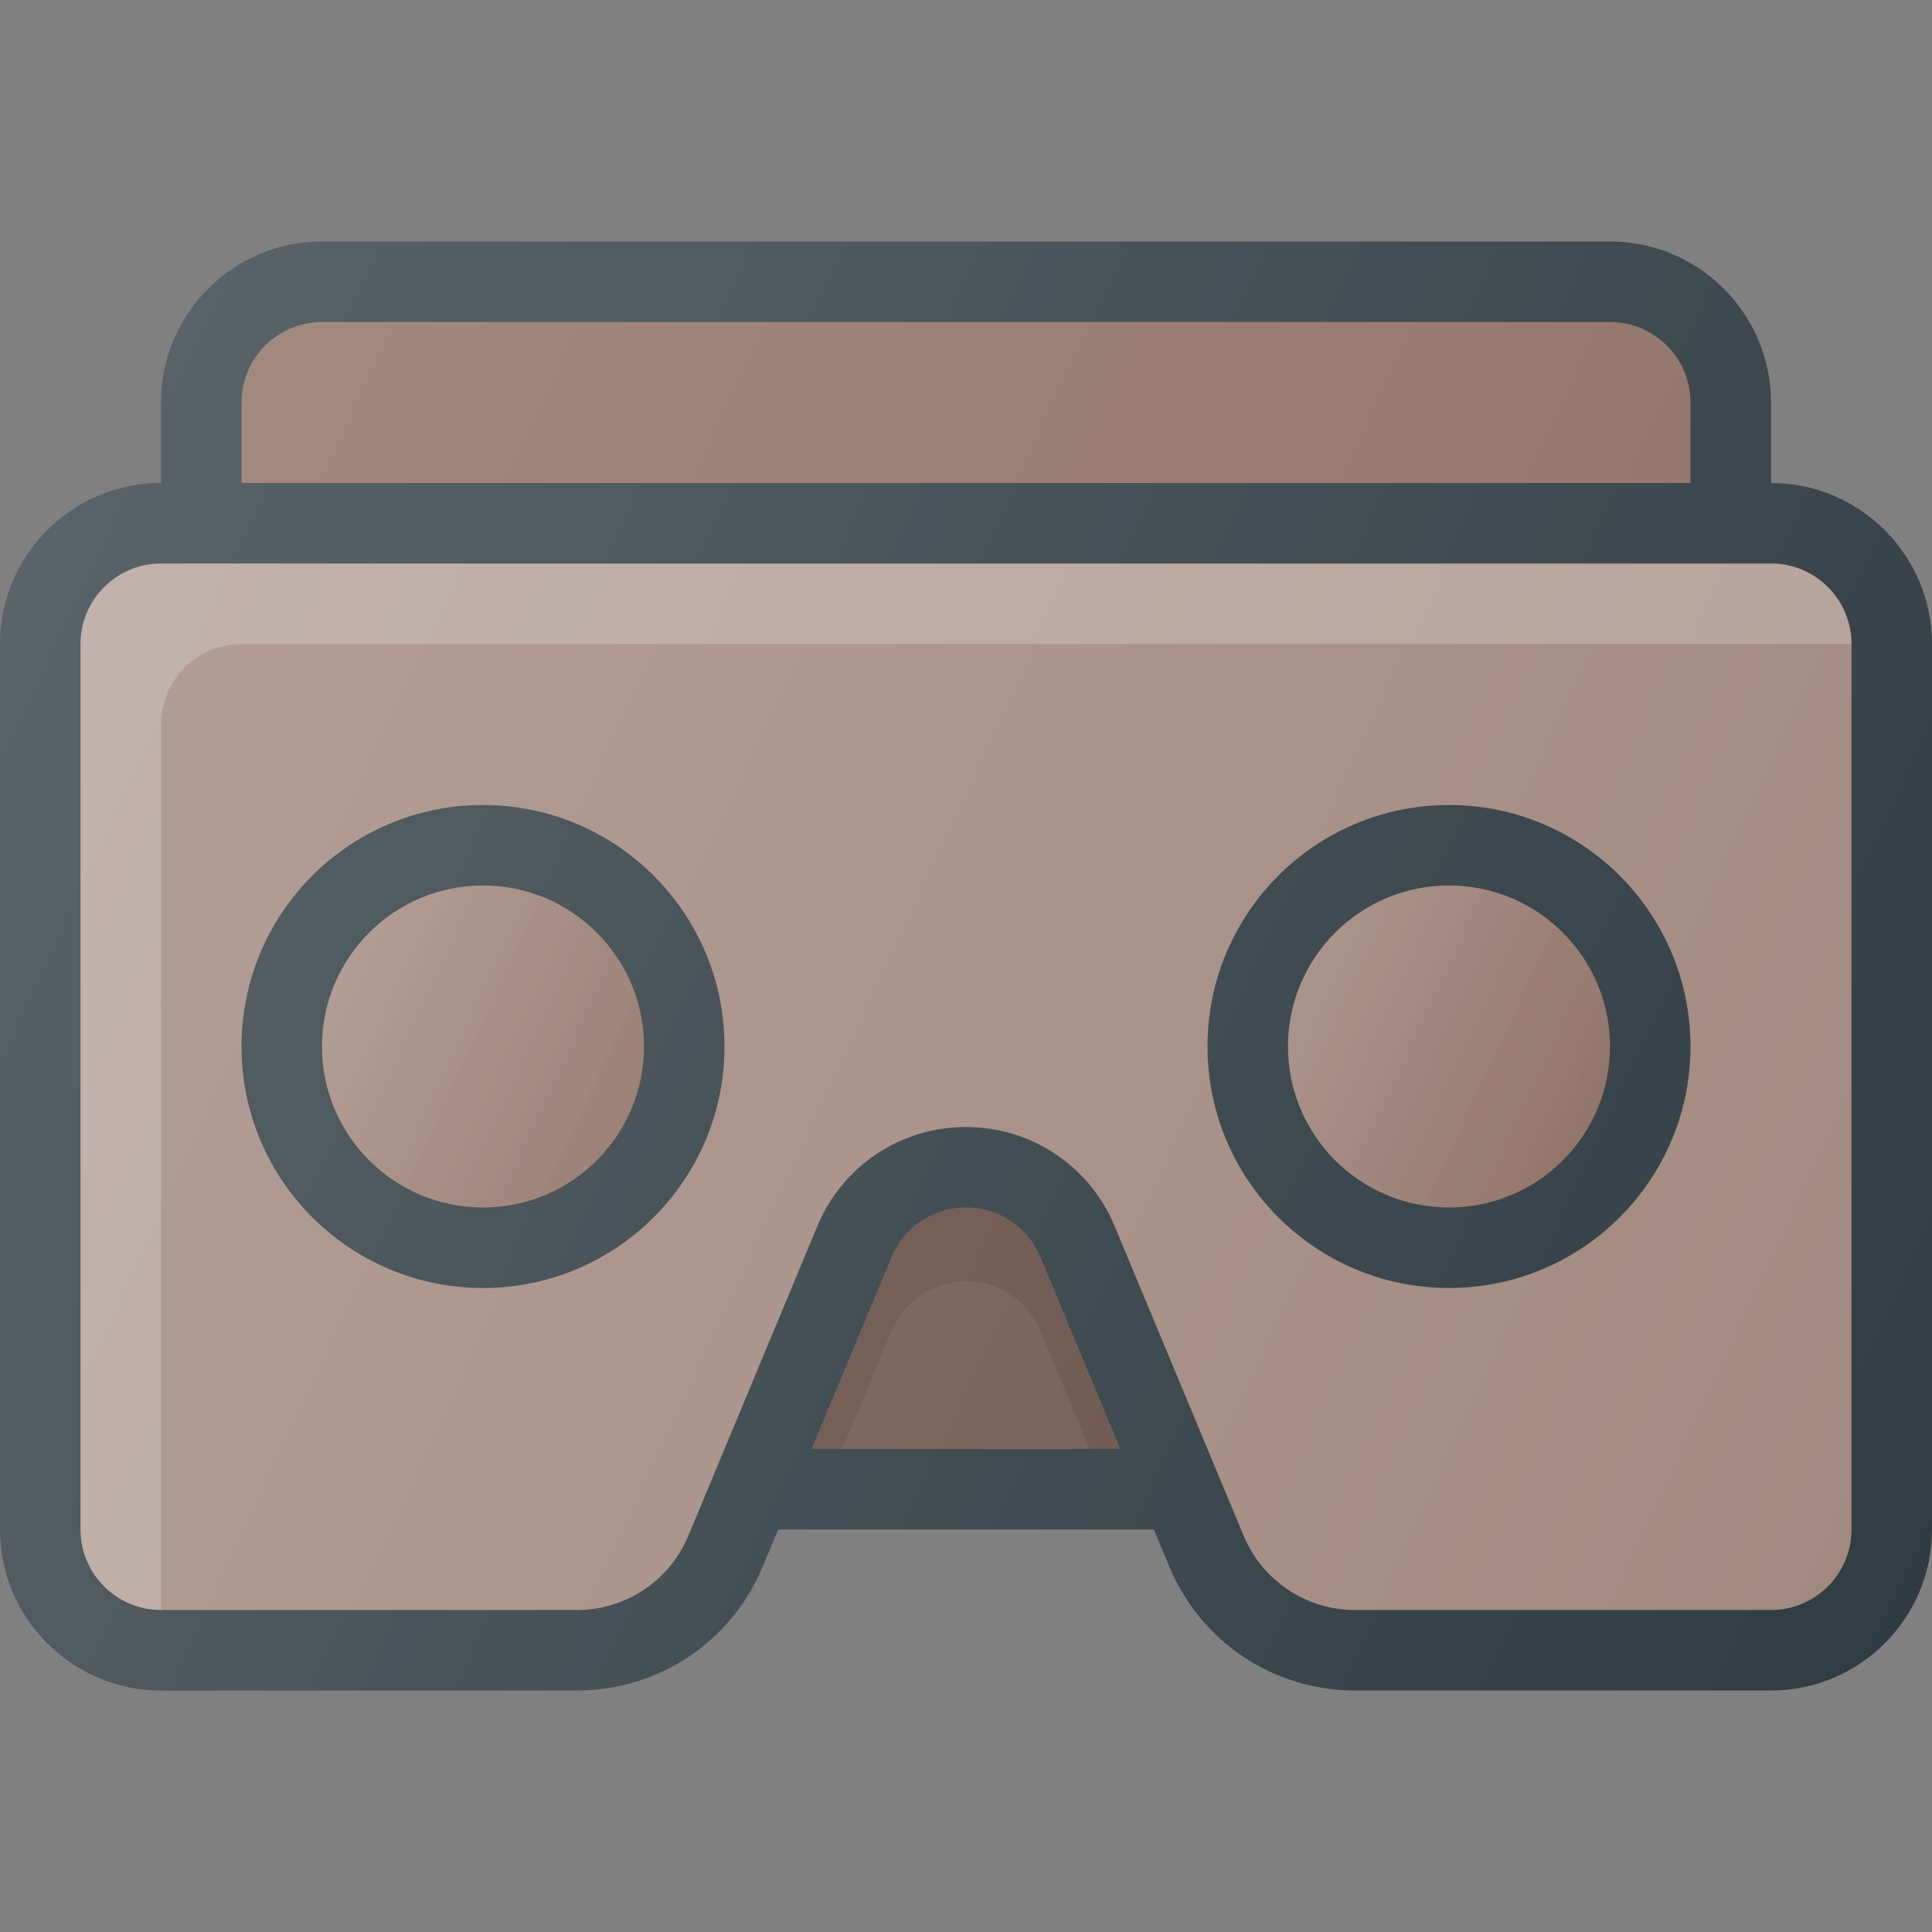 <?xml version="1.0" encoding="iso-8859-1"?>
<!-- Generator: Adobe Illustrator 19.0.0, SVG Export Plug-In . SVG Version: 6.00 Build 0)  -->
<svg version="1.1" id="Capa_1" xmlns="http://www.w3.org/2000/svg" xmlns:xlink="http://www.w3.org/1999/xlink" x="0px" y="0px"
	 viewBox="0 0 512 512" style="enable-background:new 0 0 512 512;" xml:space="preserve">
<rect x="0" y="0" width="512" height="512" fill="#808080" stroke="none"/>
<path style="fill:#303C42;" d="M469.333,128v-21.333c0-23.531-19.135-42.667-42.667-42.667H85.333
	c-23.531,0-42.667,19.135-42.667,42.667V128C19.135,128,0,147.135,0,170.667v234.667C0,428.865,19.135,448,42.667,448h110.219
	c21.604,0,40.927-12.885,49.229-32.823l4.102-9.844h99.568l4.102,9.844C318.188,435.115,337.51,448,359.115,448h110.219
	C492.865,448,512,428.865,512,405.333V170.667C512,147.135,492.865,128,469.333,128z"/>
<g>
	<path style="fill:#8D6E63;" d="M64,106.667c0-11.76,9.573-21.333,21.333-21.333h341.333c11.76,0,21.333,9.573,21.333,21.333V128H64
		V106.667z"/>
	<path style="fill:#8D6E63;" d="M215.104,384l21.198-50.875C239.625,325.156,247.365,320,256,320
		c8.635,0,16.375,5.156,19.698,13.125L296.896,384H215.104z"/>
</g>
<path style="opacity:0.2;enable-background:new    ;" d="M215.104,384l21.198-50.875C239.625,325.156,247.365,320,256,320
	c8.635,0,16.375,5.156,19.698,13.125L296.896,384H215.104z"/>
<path style="opacity:0.1;enable-background:new    ;" d="M236.302,352.68c3.323-7.969,11.063-13.125,19.698-13.125
	c8.635,0,16.375,5.156,19.698,13.125L288.749,384h8.147l-21.198-50.875C272.375,325.156,264.635,320,256,320
	c-8.635,0-16.375,5.156-19.698,13.125L215.104,384h8.148L236.302,352.68z"/>
<path style="fill:#A1887F;" d="M490.667,405.333c0,11.76-9.573,21.333-21.333,21.333H359.115c-12.958,0-24.552-7.729-29.542-19.698
	l-34.188-82.052c-6.646-15.948-22.104-26.25-39.385-26.25s-32.74,10.302-39.385,26.25l-34.188,82.052
	c-4.99,11.969-16.583,19.698-29.542,19.698H42.667c-11.76,0-21.333-9.573-21.333-21.333V170.667c0-11.76,9.573-21.333,21.333-21.333
	h426.667c11.76,0,21.333,9.573,21.333,21.333V405.333z"/>
<path style="opacity:0.2;fill:#FFFFFF;enable-background:new    ;" d="M64,170.667h426.667c0-11.76-9.573-21.333-21.333-21.333
	H42.667c-11.76,0-21.333,9.573-21.333,21.333v234.667c0,11.76,9.573,21.333,21.333,21.333V192
	C42.667,180.24,52.24,170.667,64,170.667z"/>
<circle style="fill:#303C42;" cx="128" cy="277.333" r="64"/>
<circle style="fill:#8D6E63;" cx="128" cy="277.333" r="42.667"/>
<circle style="fill:#303C42;" cx="384" cy="277.333" r="64"/>
<circle style="fill:#8D6E63;" cx="384" cy="277.333" r="42.667"/>
<linearGradient id="SVGID_1_" gradientUnits="userSpaceOnUse" x1="-42.516" y1="634.33" x2="-38.89" y2="632.639" gradientTransform="matrix(21.333 0 0 -21.333 996.333 13791.667)">
	<stop  offset="0" style="stop-color:#FFFFFF;stop-opacity:0.2"/>
	<stop  offset="1" style="stop-color:#FFFFFF;stop-opacity:0"/>
</linearGradient>
<circle style="fill:url(#SVGID_1_);" cx="128" cy="277.333" r="42.667"/>
<linearGradient id="SVGID_2_" gradientUnits="userSpaceOnUse" x1="-30.516" y1="634.33" x2="-26.89" y2="632.639" gradientTransform="matrix(21.333 0 0 -21.333 996.333 13791.667)">
	<stop  offset="0" style="stop-color:#FFFFFF;stop-opacity:0.2"/>
	<stop  offset="1" style="stop-color:#FFFFFF;stop-opacity:0"/>
</linearGradient>
<circle style="fill:url(#SVGID_2_);" cx="384" cy="277.333" r="42.667"/>
<linearGradient id="SVGID_3_" gradientUnits="userSpaceOnUse" x1="-46.44" y1="639.491" x2="-22.174" y2="628.175" gradientTransform="matrix(21.333 0 0 -21.333 996.333 13791.667)">
	<stop  offset="0" style="stop-color:#FFFFFF;stop-opacity:0.2"/>
	<stop  offset="1" style="stop-color:#FFFFFF;stop-opacity:0"/>
</linearGradient>
<path style="fill:url(#SVGID_3_);" d="M469.333,128v-21.333c0-23.531-19.135-42.667-42.667-42.667H85.333
	c-23.531,0-42.667,19.135-42.667,42.667V128C19.135,128,0,147.135,0,170.667v234.667C0,428.865,19.135,448,42.667,448h110.219
	c21.604,0,40.927-12.885,49.229-32.823l4.102-9.844h99.568l4.102,9.844C318.188,435.115,337.51,448,359.115,448h110.219
	C492.865,448,512,428.865,512,405.333V170.667C512,147.135,492.865,128,469.333,128z"/>
<g>
</g>
<g>
</g>
<g>
</g>
<g>
</g>
<g>
</g>
<g>
</g>
<g>
</g>
<g>
</g>
<g>
</g>
<g>
</g>
<g>
</g>
<g>
</g>
<g>
</g>
<g>
</g>
<g>
</g>
</svg>
